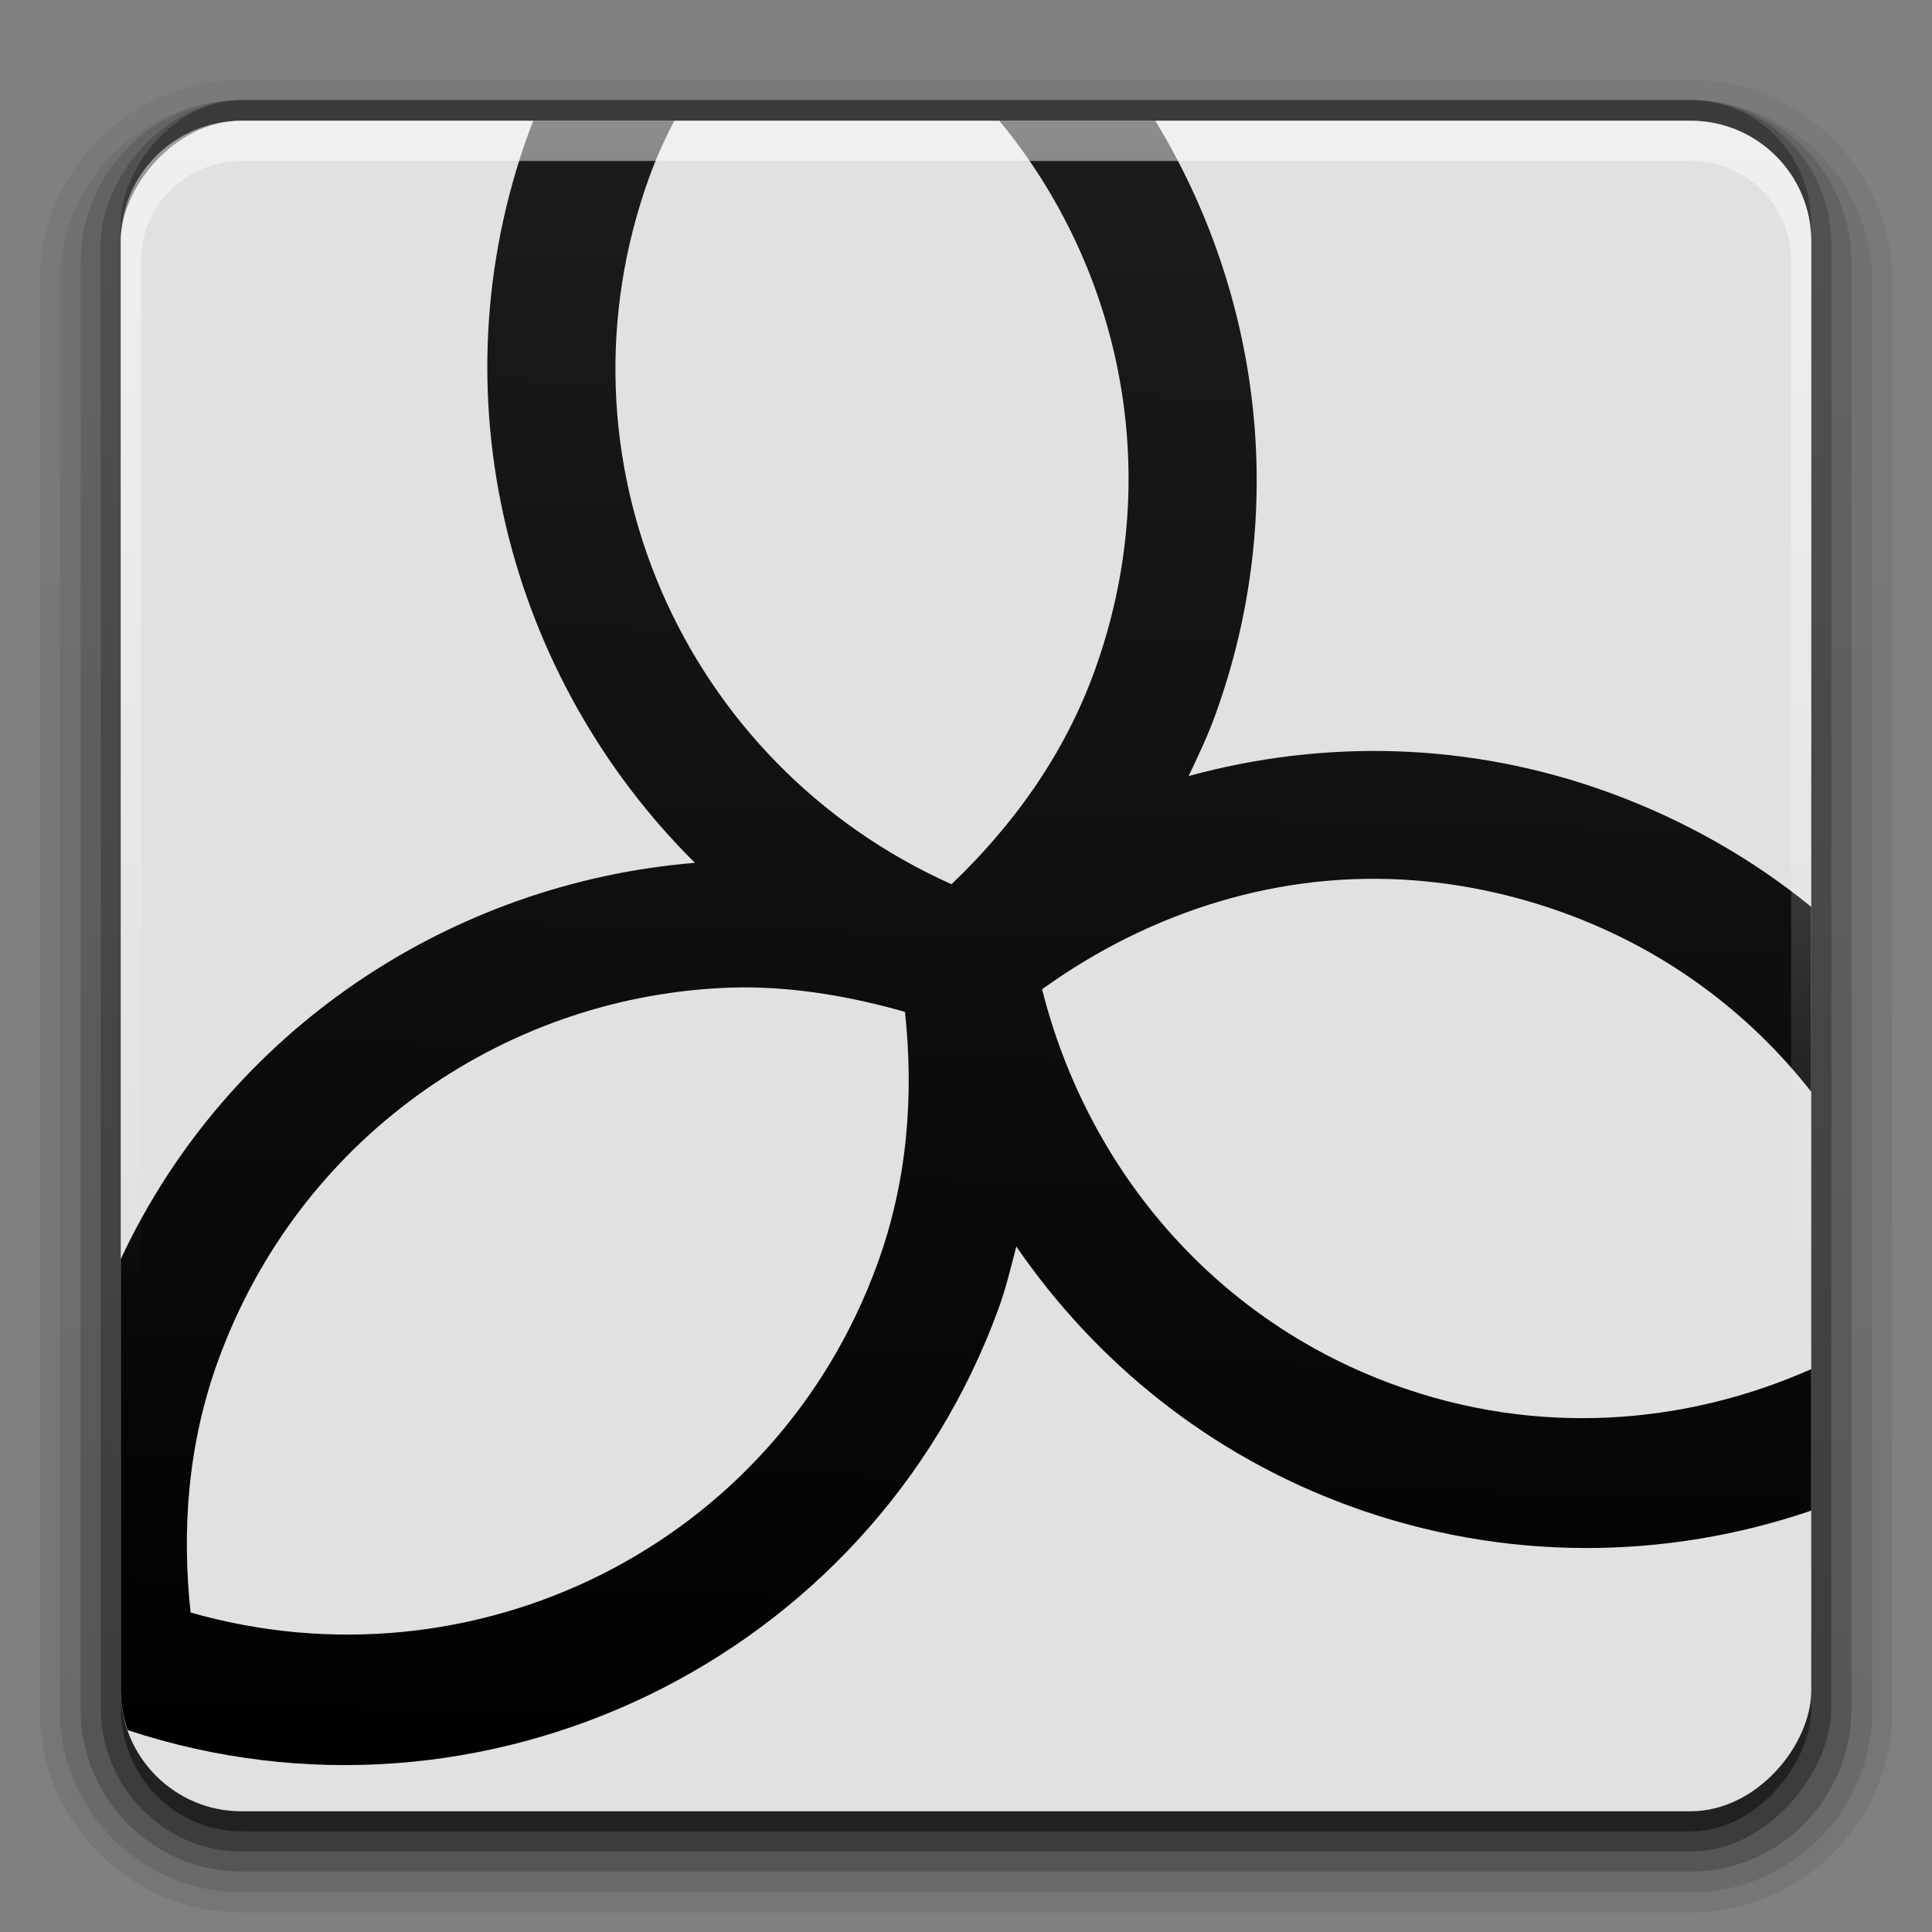 <?xml version="1.0" encoding="UTF-8" standalone="no"?>
<!-- Created with Inkscape (http://www.inkscape.org/) -->

<svg
   xmlns:dc="http://purl.org/dc/elements/1.1/"
   xmlns:cc="http://creativecommons.org/ns#"
   xmlns:rdf="http://www.w3.org/1999/02/22-rdf-syntax-ns#"
   xmlns:svg="http://www.w3.org/2000/svg"
   xmlns="http://www.w3.org/2000/svg"
   xmlns:xlink="http://www.w3.org/1999/xlink"
   xmlns:sodipodi="http://sodipodi.sourceforge.net/DTD/sodipodi-0.dtd"
   xmlns:inkscape="http://www.inkscape.org/namespaces/inkscape"
   version="1.0"
   width="96"
   height="96"
   id="svg2408"
   inkscape:version="0.48.4 r9939"
   sodipodi:docname="model-vrml.svg"
   inkscape:export-filename="/home/holger/Projekte/Titania/libtitania-x3d/share/titania/mime/model/vrml.png"
   inkscape:export-xdpi="120"
   inkscape:export-ydpi="120">
  <rect width="100%" height="100%" fill="#808080" stroke="none"/>
  <sodipodi:namedview
     pagecolor="#ffffff"
     bordercolor="#666666"
     borderopacity="1"
     objecttolerance="10"
     gridtolerance="10"
     guidetolerance="10"
     inkscape:pageopacity="0"
     inkscape:pageshadow="2"
     inkscape:window-width="1861"
     inkscape:window-height="1056"
     id="namedview3312"
     showgrid="false"
     inkscape:zoom="3.6203867"
     inkscape:cx="-23.351967"
     inkscape:cy="37.136801"
     inkscape:window-x="59"
     inkscape:window-y="24"
     inkscape:window-maximized="1"
     inkscape:current-layer="layer5"
     inkscape:snap-bbox="true"
     inkscape:bbox-paths="true"
     showguides="false"
     inkscape:guide-bbox="true"
     inkscape:object-paths="false"
     inkscape:snap-object-midpoints="false"
     inkscape:snap-intersection-paths="false"
     inkscape:object-nodes="true">
    <sodipodi:guide
       orientation="0,1"
       position="-190.058,48"
       id="guide4411" />
    <sodipodi:guide
       orientation="1,0"
       position="48,99.034"
       id="guide4413" />
  </sodipodi:namedview>
  <defs
     id="defs2410">
    <linearGradient
       x1="45.448"
       y1="92.54"
       x2="45.448"
       y2="7.017"
       id="linearGradient3909"
       gradientUnits="userSpaceOnUse"
       gradientTransform="matrix(1.006,0,0,0.994,100,0)">
      <stop
         id="stop3911"
         style="stop-color:#000000;stop-opacity:1"
         offset="0" />
      <stop
         id="stop3913"
         style="stop-color:#000000;stop-opacity:0.588;"
         offset="1" />
    </linearGradient>
    <linearGradient
       id="linearGradient5282">
      <stop
         style="stop-color:#bfbfbf;stop-opacity:1;"
         offset="0"
         id="stop5284" />
      <stop
         style="stop-color:#acacac;stop-opacity:1;"
         offset="1"
         id="stop5286" />
    </linearGradient>
    <linearGradient
       id="linearGradient5274">
      <stop
         style="stop-color:#787878;stop-opacity:1;"
         offset="0"
         id="stop5276" />
      <stop
         style="stop-color:#666666;stop-opacity:1;"
         offset="1"
         id="stop5278" />
    </linearGradient>
    <linearGradient
       id="linearGradient5266">
      <stop
         style="stop-color:#000000;stop-opacity:1;"
         offset="0"
         id="stop5268" />
      <stop
         style="stop-color:#1c1c1c;stop-opacity:1;"
         offset="1"
         id="stop5270" />
    </linearGradient>
    <linearGradient
       id="linearGradient9543">
      <stop
         offset="0"
         style="stop-color:#ffffff;stop-opacity:1"
         id="stop9545" />
      <stop
         offset="1"
         style="stop-color:#ffffff;stop-opacity:0"
         id="stop9547" />
    </linearGradient>
    <linearGradient
       gradientTransform="matrix(1.006,0,0,0.994,100,0)"
       gradientUnits="userSpaceOnUse"
       id="ButtonShadow-0-4"
       y2="7.017"
       x2="45.448"
       y1="92.54"
       x1="45.448">
      <stop
         offset="0"
         style="stop-color:#000000;stop-opacity:1"
         id="stop3750-8-2" />
      <stop
         offset="1"
         style="stop-color:#000000;stop-opacity:0.609;"
         id="stop3752-5-1" />
    </linearGradient>
    <clipPath
       id="clipPath3613-2">
      <rect
         style="fill:#ffffff;fill-opacity:1;fill-rule:nonzero;stroke:none"
         id="rect3615-6"
         y="6"
         x="6"
         ry="6"
         rx="6"
         height="84"
         width="84" />
    </clipPath>
    <filter
       id="filter3794-6"
       color-interpolation-filters="sRGB"
       height="1.384"
       width="1.384"
       y="-0.192"
       x="-0.192">
      <feGaussianBlur
         stdDeviation="5.28"
         id="feGaussianBlur3796-0" />
    </filter>
    <linearGradient
       id="linearGradient3737-0">
      <stop
         offset="0"
         style="stop-color:#ffffff;stop-opacity:1"
         id="stop3739-9" />
      <stop
         offset="1"
         style="stop-color:#ffffff;stop-opacity:0"
         id="stop3741-4" />
    </linearGradient>
    <linearGradient
       inkscape:collect="always"
       xlink:href="#linearGradient9543"
       id="linearGradient3552"
       gradientUnits="userSpaceOnUse"
       gradientTransform="matrix(2.333,0,0,2.451,-3.333,-3.737)"
       x1="19.249"
       y1="-1.478"
       x2="19.249"
       y2="20.914" />
    <linearGradient
       inkscape:collect="always"
       xlink:href="#linearGradient3737-0"
       id="linearGradient3583"
       gradientUnits="userSpaceOnUse"
       x1="48"
       y1="20.221"
       x2="48"
       y2="138.661" />
    <linearGradient
       id="linearGradient3737-0-5">
      <stop
         offset="0"
         style="stop-color:#ffffff;stop-opacity:1"
         id="stop3739-9-5" />
      <stop
         offset="1"
         style="stop-color:#ffffff;stop-opacity:0"
         id="stop3741-4-0" />
    </linearGradient>
    <radialGradient
       r="42"
       fy="90.172"
       fx="48"
       cy="90.172"
       cx="48"
       gradientTransform="matrix(1.157,0,0,0.996,-7.551,0.197)"
       gradientUnits="userSpaceOnUse"
       id="radialGradient4986"
       xlink:href="#linearGradient3737-0-5"
       inkscape:collect="always" />
    <linearGradient
       id="linearGradient3737-0-8">
      <stop
         offset="0"
         style="stop-color:#ffffff;stop-opacity:1"
         id="stop3739-9-9" />
      <stop
         offset="1"
         style="stop-color:#ffffff;stop-opacity:0"
         id="stop3741-4-2" />
    </linearGradient>
    <linearGradient
       inkscape:collect="always"
       xlink:href="#linearGradient3737-0-8"
       id="linearGradient5056"
       gradientUnits="userSpaceOnUse"
       gradientTransform="matrix(1,0,0,1,2.5e-4,-5.9642347e-4)"
       x1="36.357"
       y1="6"
       x2="36.357"
       y2="63.893" />
    <linearGradient
       inkscape:collect="always"
       xlink:href="#linearGradient5266"
       id="linearGradient5272"
       x1="47.5"
       y1="90"
       x2="49.656"
       y2="6"
       gradientUnits="userSpaceOnUse" />
    <linearGradient
       inkscape:collect="always"
       xlink:href="#linearGradient5274"
       id="linearGradient5280"
       x1="47.5"
       y1="90"
       x2="47"
       y2="6.344"
       gradientUnits="userSpaceOnUse" />
    <linearGradient
       inkscape:collect="always"
       xlink:href="#linearGradient5282"
       id="linearGradient5288"
       x1="44.375"
       y1="90"
       x2="43.5"
       y2="6"
       gradientUnits="userSpaceOnUse" />
    <linearGradient
       inkscape:collect="always"
       xlink:href="#ButtonShadow-0-4"
       id="linearGradient3893"
       gradientUnits="userSpaceOnUse"
       gradientTransform="matrix(1,0,0,1.024,2.5e-4,-97.145)"
       x1="32.251"
       y1="6.132"
       x2="32.251"
       y2="90.239" />
    <linearGradient
       inkscape:collect="always"
       xlink:href="#linearGradient3909"
       id="linearGradient3896"
       gradientUnits="userSpaceOnUse"
       gradientTransform="matrix(1.024,0,0,1.036,-1.143,-98.216)"
       x1="32.251"
       y1="6.132"
       x2="32.251"
       y2="90.239" />
    <linearGradient
       inkscape:collect="always"
       xlink:href="#ButtonShadow-0-4"
       id="linearGradient3899"
       gradientUnits="userSpaceOnUse"
       gradientTransform="matrix(1.024,0,0,-1.024,-1.143,98.131)"
       x1="32.251"
       y1="6.132"
       x2="32.251"
       y2="90.239" />
    <linearGradient
       inkscape:collect="always"
       xlink:href="#ButtonShadow-0-4"
       id="linearGradient3902"
       gradientUnits="userSpaceOnUse"
       gradientTransform="matrix(1.024,0,0,-1.012,-1.143,98.071)"
       x1="32.251"
       y1="6.132"
       x2="32.251"
       y2="90.239" />
    <linearGradient
       inkscape:collect="always"
       xlink:href="#ButtonShadow-0-4"
       id="linearGradient3905"
       gradientUnits="userSpaceOnUse"
       gradientTransform="matrix(1.024,0,0,-1.012,-1.143,98.071)"
       x1="32.251"
       y1="6.132"
       x2="32.251"
       y2="90.239" />
    <linearGradient
       id="linearGradient5266-2">
      <stop
         style="stop-color:#000000;stop-opacity:1;"
         offset="0"
         id="stop5268-2" />
      <stop
         style="stop-color:#1c1c1c;stop-opacity:1;"
         offset="1"
         id="stop5270-7" />
    </linearGradient>
    <linearGradient
       y2="6"
       x2="49.656"
       y1="90"
       x1="47.5"
       gradientUnits="userSpaceOnUse"
       id="linearGradient3887"
       xlink:href="#linearGradient5266-2"
       inkscape:collect="always" />
    <linearGradient
       id="linearGradient5282-5">
      <stop
         style="stop-color:#d71f1f;stop-opacity:1;"
         offset="0"
         id="stop5284-0" />
      <stop
         style="stop-color:#e23838;stop-opacity:1;"
         offset="1"
         id="stop5286-2" />
    </linearGradient>
    <linearGradient
       inkscape:collect="always"
       xlink:href="#linearGradient5274-9"
       id="linearGradient5280-1"
       x1="47.5"
       y1="90"
       x2="47"
       y2="6.344"
       gradientUnits="userSpaceOnUse" />
    <linearGradient
       id="linearGradient5274-9">
      <stop
         style="stop-color:#ff9f2e;stop-opacity:1;"
         offset="0"
         id="stop5276-6" />
      <stop
         style="stop-color:#ffae4e;stop-opacity:1;"
         offset="1"
         id="stop5278-4" />
    </linearGradient>
    <linearGradient
       inkscape:collect="always"
       xlink:href="#linearGradient5266-26"
       id="linearGradient5272-4"
       x1="47.5"
       y1="90"
       x2="49.656"
       y2="6"
       gradientUnits="userSpaceOnUse" />
    <linearGradient
       id="linearGradient5266-26">
      <stop
         style="stop-color:#ffe32d;stop-opacity:1;"
         offset="0"
         id="stop5268-0" />
      <stop
         style="stop-color:#ffea65;stop-opacity:1;"
         offset="1"
         id="stop5270-2" />
    </linearGradient>
    <linearGradient
       y2="6"
       x2="43.5"
       y1="90"
       x1="44.375"
       gradientUnits="userSpaceOnUse"
       id="linearGradient3136"
       xlink:href="#linearGradient5282-5"
       inkscape:collect="always" />
    <linearGradient
       id="linearGradient4403-6">
      <stop
         id="stop4405-9"
         style="stop-color:#404554;stop-opacity:1;"
         offset="0" />
      <stop
         id="stop4407-4"
         style="stop-color:#3b3e4d;stop-opacity:1;"
         offset="1" />
    </linearGradient>
    <linearGradient
       y2="5.988"
       x2="48"
       y1="90"
       x1="48"
       gradientTransform="translate(2.6044336e-4,-96)"
       gradientUnits="userSpaceOnUse"
       id="linearGradient3217"
       xlink:href="#linearGradient4403-6"
       inkscape:collect="always" />
  </defs>
  <g
     inkscape:groupmode="layer"
     id="layer1"
     inkscape:label="Shadow"
     style="display:inline"
     sodipodi:insensitive="true">
    <path
       inkscape:connector-curvature="0"
       d="M 12,95.031 C 6.489,95.031 1.969,90.511 1.969,85 l 0,-71 C 1.969,8.489 6.489,3.969 12,3.969 l 72,0 c 5.511,0 10.031,4.52 10.031,10.031 l 0,71 c 0,5.511 -4.52,10.031 -10.031,10.031 l -72,0 z"
       id="path3497"
       style="opacity:0.08;fill:url(#linearGradient3905);fill-opacity:1;fill-rule:nonzero;stroke:none;display:inline" />
    <path
       inkscape:connector-curvature="0"
       d="M 12,94.031 C 7.029,94.031 2.969,89.971 2.969,85 l 0,-71 c 0,-4.972 4.06,-9.031 9.031,-9.031 l 72,0 c 4.972,0 9.031,4.06 9.031,9.031 l 0,71 c 0,4.972 -4.06,9.031 -9.031,9.031 l -72,0 z"
       id="path3499"
       style="opacity:0.1;fill:url(#linearGradient3902);fill-opacity:1;fill-rule:nonzero;stroke:none;display:inline" />
    <path
       inkscape:connector-curvature="0"
       d="m 12,93 c -4.409,0 -8,-3.633 -8,-8.095 l 0,-71.842 c 0,-4.461 3.591,-8.095 8,-8.095 l 72,0 c 4.409,0 8,3.633 8,8.095 l 0,71.842 c 0,4.461 -3.591,8.095 -8,8.095 l -72,0 z"
       id="path3501"
       style="opacity:0.2;fill:url(#linearGradient3899);fill-opacity:1;fill-rule:nonzero;stroke:none;display:inline" />
    <rect
       width="86"
       height="87.031"
       rx="7"
       ry="7.167"
       x="5"
       y="-92"
       transform="scale(1,-1)"
       id="rect3503"
       style="opacity:0.3;fill:url(#linearGradient3896);fill-opacity:1;fill-rule:nonzero;stroke:none;display:inline" />
    <rect
       width="84"
       height="86.031"
       rx="6"
       ry="6.145"
       x="6"
       y="-91"
       transform="scale(1,-1)"
       id="rect3505"
       style="opacity:0.45;fill:url(#linearGradient3893);fill-opacity:1;fill-rule:nonzero;stroke:none;display:inline" />
  </g>
  <g
     inkscape:groupmode="layer"
     id="layer7"
     inkscape:label="Background"
     style="display:inline"
     sodipodi:insensitive="true">
    <rect
       width="84"
       height="84"
       rx="6"
       ry="6"
       x="6"
       y="-90"
       transform="scale(1,-1)"
       id="rect3507-65"
       style="fill:url(#linearGradient3217);fill-opacity:1;fill-rule:nonzero;stroke:none;display:inline" />
  </g>
  <g
     inkscape:groupmode="layer"
     id="layer6"
     inkscape:label="Background Black/White"
     style="display:inline"
     sodipodi:insensitive="true">
    <rect
       style="fill:#dfdfdf;fill-opacity:1;fill-rule:nonzero;stroke:none;display:inline"
       id="rect5194"
       transform="scale(1,-1)"
       y="-90"
       x="6"
       ry="6"
       rx="6"
       height="84"
       width="84" />
  </g>
  <g
     inkscape:groupmode="layer"
     id="layer9"
     inkscape:label="Backgound Gradient"
     style="display:inline"
     sodipodi:insensitive="true">
    <rect
       style="fill:#ffffff;fill-opacity:0.047;fill-rule:nonzero;stroke:none;display:inline"
       id="rect5194-9"
       transform="scale(1,-1)"
       y="-90"
       x="6"
       ry="6"
       rx="6"
       height="84"
       width="84" />
  </g>
  <g
     inkscape:groupmode="layer"
     id="layer13"
     inkscape:label="Logo Shadow"
     style="display:none"
     sodipodi:insensitive="true">
    <path
       style="font-size:medium;font-style:normal;font-variant:normal;font-weight:normal;font-stretch:normal;text-indent:0;text-align:start;text-decoration:none;line-height:normal;letter-spacing:normal;word-spacing:normal;text-transform:none;direction:ltr;block-progression:tb;writing-mode:lr-tb;text-anchor:start;baseline-shift:baseline;color:#000000;fill:#3b3f4d;fill-opacity:1;stroke:none;stroke-width:6.3;marker:none;visibility:visible;display:inline;overflow:visible;enable-background:accumulate;font-family:Sans;-inkscape-font-specification:Sans"
       d="m 11.844,6 c -0.969,3.345 -1.5,6.855 -1.5,10.5 0,10.48 4.511,19.786 11.469,26.594 C 15.526,45.927 9.985,50.388 6,56.25 l 0,6.312 2.844,1.344 C 12.756,55.558 20.03,49.653 28.438,47.188 L 34.531,45.406 29.438,41.625 C 21.693,35.913 16.656,26.827 16.656,16.5 c 0,-3.328 0.51,-6.537 1.469,-9.562 L 15.125,6 12,6 C 11.948,6 11.895,5.999 11.844,6 z m 18.188,0 c -0.243,0.529 -0.5,1.087 -0.719,1.688 -5.525,15.179 1.548,31.768 15.75,38.688 l 2.906,1.406 1.344,-2.938 C 51.066,41.008 52.219,36.716 52.219,32.062 52.219,21.101 46.551,11.529 38,6 l -7.969,0 z m 27.375,0 -2.688,1.625 c 4.178,6.867 5.689,15.234 3.719,23.438 L 56.969,37.219 62.75,34.688 c 3.804,-1.657 7.99,-2.562 12.406,-2.562 4.828,0 9.405,1.087 13.5,3.031 L 90,32.312 90,28.875 c -4.562,-1.955 -9.581,-3.062 -14.844,-3.062 -3.443,0 -6.706,0.624 -9.875,1.5 C 65.974,19.828 64.491,12.417 61.031,6 l -3.625,0 z M 34.75,11.656 c 6.663,4.426 11.156,11.725 11.156,20.406 0,2.372 -0.484,4.608 -1.156,6.781 -8.757,-5.917 -12.941,-16.713 -10,-27.188 z M 67.938,40.5 C 61.731,40.578 55.855,42.649 50.875,46 l -2.719,1.844 1.938,2.625 C 55.741,58.224 64.791,63.438 75.188,63.438 80.572,63.438 85.622,62.051 90,59.625 L 90,49.531 C 86.935,46.467 83.167,43.991 78.812,42.406 76.099,41.419 73.348,40.846 70.594,40.625 69.734,40.556 68.859,40.488 67.938,40.5 z M 68,46.812 c 0.658,-0.008 1.357,0.003 2.094,0.062 2.19,0.176 4.406,0.672 6.594,1.469 3.652,1.329 6.572,3.529 9.062,6.125 -3.213,1.576 -6.71,2.656 -10.562,2.656 -7.027,0 -13.122,-3.026 -17.625,-7.719 C 60.831,47.788 64.363,46.858 68,46.812 z m -20.062,1 -3.25,0.344 C 28.977,49.804 16.719,62.979 16.719,79.125 c 0,0.701 0.032,1.437 0.094,2.219 l 0.25,3.188 3.188,-0.312 C 31.839,83.115 42.313,75.549 46.562,63.875 c 1.574,-4.325 1.944,-8.691 1.625,-12.844 l -0.25,-3.219 z m -6.094,7.281 C 41.733,57.335 41.421,59.562 40.625,61.75 37.668,69.873 30.961,75.21 23.219,77.125 24.08,66.331 31.642,57.654 41.844,55.094 z m 10.969,5.688 -0.75,6.281 c -0.966,8.208 -5.141,15.469 -11.219,20.5 l 2,2.438 4.656,0 c 4.598,-4.645 7.956,-10.516 9.688,-17.031 2.691,1.929 5.584,3.657 8.844,4.844 C 74.032,80.725 82.431,80.718 90,78.375 l 0,-3.312 -1.031,-2.969 C 82.432,74.325 75.141,74.417 68.156,71.875 63.989,70.358 60.399,68.046 57.375,65.156 l -4.562,-4.375 z"
       id="path4876"
       inkscape:connector-curvature="0" />
    <path
       style="font-size:medium;font-style:normal;font-variant:normal;font-weight:normal;font-stretch:normal;text-indent:0;text-align:start;text-decoration:none;line-height:normal;letter-spacing:normal;word-spacing:normal;text-transform:none;direction:ltr;block-progression:tb;writing-mode:lr-tb;text-anchor:start;baseline-shift:baseline;color:#000000;fill:#333945;fill-opacity:1;stroke:none;stroke-width:4.1;marker:none;visibility:visible;display:inline;overflow:visible;enable-background:accumulate;font-family:Sans;-inkscape-font-specification:Sans"
       d="m 12.969,6 c -0.994,3.337 -1.531,6.855 -1.531,10.5 0,10.791 4.924,20.297 12.406,26.969 C 16.589,46.346 10.216,51.396 6,58.281 l 0,4.281 1.844,0.875 C 11.893,54.795 19.426,48.675 28.125,46.125 L 32.094,44.969 28.781,42.5 C 20.771,36.591 15.562,27.186 15.562,16.5 c 0,-3.443 0.539,-6.746 1.531,-9.875 L 15.125,6 12.969,6 z M 31.25,6 c -0.304,0.643 -0.639,1.328 -0.906,2.062 -5.335,14.657 1.475,30.631 15.188,37.312 l 1.906,0.906 0.875,-1.906 C 50.014,40.653 51.125,36.535 51.125,32.062 51.125,20.839 45,11.144 35.906,6 L 31.25,6 z m 26.156,0 -1.75,1.062 c 4.323,7.106 5.884,15.788 3.844,24.281 l -0.969,4 3.781,-1.656 c 3.938,-1.716 8.274,-2.656 12.844,-2.656 4.994,0 9.731,1.113 13.969,3.125 L 90,32.312 l 0,-2.25 c -4.542,-2.015 -9.569,-3.156 -14.844,-3.156 -3.933,0 -7.64,0.807 -11.188,1.969 C 65.099,20.835 63.614,12.826 59.781,6 l -2.375,0 z M 34.094,9.906 C 41.768,14.392 47,22.464 47,32.062 c 0,2.975 -0.684,5.746 -1.656,8.406 -10.346,-6.226 -15.306,-18.746 -11.25,-30.562 z m 33.844,31.688 c -5.97,0.075 -11.647,2.099 -16.469,5.344 l -1.75,1.188 1.25,1.719 c 5.457,7.494 14.187,12.5 24.219,12.5 5.42,0 10.466,-1.499 14.812,-4.031 L 90,51.125 C 86.912,47.801 83.011,45.102 78.438,43.438 75.816,42.483 73.156,41.932 70.5,41.719 69.662,41.652 68.813,41.583 67.938,41.594 z M 68,45.719 c 0.704,-0.009 1.429,0.002 2.188,0.062 2.289,0.184 4.595,0.701 6.875,1.531 4.376,1.593 7.884,4.27 10.656,7.562 -3.702,2.11 -7.936,3.344 -12.531,3.344 -7.836,0 -14.589,-3.608 -19.344,-9.094 C 59.581,47.035 63.711,45.772 68,45.719 z M 46.906,49.031 44.812,49.25 c -15.168,1.591 -27,14.283 -27,29.875 0,0.689 0.035,1.389 0.094,2.125 L 18.062,83.344 20.125,83.125 C 31.307,82.061 41.428,74.773 45.531,63.5 47.043,59.346 47.372,55.157 47.062,51.125 l -0.156,-2.094 z m -3.938,4.75 c -2.29e-4,2.797 -0.312,5.596 -1.312,8.344 -3.282,9.016 -10.938,14.96 -19.688,16.562 0.208,-12.516 9.137,-22.592 21,-24.906 z M 53.625,63.125 53.156,67.188 c -1,8.499 -5.338,16.014 -11.625,21.219 L 42.844,90 45.938,90 C 51.214,84.99 54.912,78.381 56.5,71 c 2.954,2.337 6.177,4.424 9.906,5.781 7.896,2.874 16.153,2.823 23.594,0.438 L 90,75.062 89.344,73.125 c -6.763,2.308 -14.336,2.412 -21.562,-0.219 -4.314,-1.57 -8.059,-3.948 -11.188,-6.938 L 53.625,63.125 z"
       id="path4874"
       inkscape:connector-curvature="0" />
    <path
       style="font-size:medium;font-style:normal;font-variant:normal;font-weight:normal;font-stretch:normal;text-indent:0;text-align:start;text-decoration:none;line-height:normal;letter-spacing:normal;word-spacing:normal;text-transform:none;direction:ltr;block-progression:tb;writing-mode:lr-tb;text-anchor:start;baseline-shift:baseline;color:#000000;fill:#2b2d39;fill-opacity:1;stroke:none;stroke-width:2;marker:none;visibility:visible;display:inline;overflow:visible;enable-background:accumulate;font-family:Sans;-inkscape-font-specification:Sans"
       d="M 14.062,6 C 13.042,9.326 12.5,12.854 12.5,16.5 c 0,11.076 5.258,20.819 13.25,27.312 -8.228,2.831 -15.421,8.519 -19.75,16.5 l 0,2.25 L 6.906,63 c 4.181,-8.924 11.96,-15.243 20.938,-17.875 l 1.938,-0.562 -1.625,-1.219 C 19.891,37.247 14.5,27.528 14.5,16.5 14.5,12.948 15.07,9.541 16.094,6.312 L 15.125,6 14.062,6 z M 32.375,6 32.188,6.406 c -0.3,0.634 -0.589,1.301 -0.844,2 C 26.191,22.565 32.756,37.984 46,44.438 l 0.906,0.438 0.438,-0.938 C 48.995,40.325 50.062,36.363 50.062,32.062 50.062,20.521 43.379,10.67 33.656,6 L 32.375,6 z M 57.406,6 56.562,6.531 c 4.462,7.334 6.075,16.292 3.969,25.062 l -0.469,1.938 1.844,-0.812 c 4.065,-1.771 8.533,-2.75 13.25,-2.75 5.153,0 10.033,1.174 14.406,3.25 L 90,32.312 90,31.219 c -4.522,-2.073 -9.557,-3.25 -14.844,-3.25 -4.411,0 -8.576,0.954 -12.469,2.438 C 64.319,21.846 62.774,13.21 58.562,6 L 57.406,6 z M 33.562,8.281 c 8.607,4.499 14.5,13.342 14.5,23.781 0,3.563 -0.87,6.864 -2.156,9.969 C 34.242,35.737 28.546,21.933 33.219,9.094 33.319,8.819 33.447,8.552 33.562,8.281 z m 34.406,34.375 c -5.743,0.072 -11.235,1.982 -15.906,5.125 l -0.844,0.594 0.594,0.844 c 5.276,7.245 13.691,12.062 23.375,12.062 5.453,0 10.5,-1.552 14.812,-4.188 l 0,-4.375 C 86.914,49.103 82.914,46.192 78.094,44.438 75.56,43.515 72.999,42.955 70.438,42.75 69.62,42.684 68.8,42.646 67.969,42.656 z m 0,2 c 0.748,-0.009 1.502,0.031 2.281,0.094 2.383,0.191 4.789,0.701 7.156,1.562 4.757,1.732 8.661,4.664 11.594,8.312 l 0,0.719 c -4.024,2.468 -8.717,3.938 -13.812,3.938 -8.607,0 -16.017,-4.152 -20.969,-10.406 4.151,-2.563 8.838,-4.157 13.75,-4.219 z m -22.031,5.531 -1,0.094 C 30.287,51.817 18.875,64.061 18.875,79.125 c 0,0.678 0.007,1.37 0.062,2.062 l 0.094,1 1,-0.094 c 10.793,-1.027 20.536,-8.047 24.5,-18.938 1.452,-3.99 1.801,-8.021 1.5,-11.938 L 45.938,50.188 z M 44,52.5 c 0.137,3.319 -0.144,6.673 -1.344,9.969 -3.566,9.797 -12.131,16.134 -21.75,17.438 C 20.901,79.643 20.875,79.399 20.875,79.125 20.875,65.466 30.897,54.433 44,52.5 z m 10.438,12.844 -0.25,1.969 C 53.155,76.089 48.706,83.848 42.219,89.219 L 42.844,90 44.375,90 c 5.965,-5.294 10.07,-12.606 11.438,-20.812 3.162,2.752 6.768,5.076 10.938,6.594 7.788,2.835 15.936,2.735 23.25,0.312 L 90,75.062 89.688,74.125 c -6.98,2.382 -14.792,2.496 -22.25,-0.219 -4.454,-1.621 -8.334,-4.102 -11.562,-7.188 l -1.438,-1.375 z"
       id="rect3507-6"
       inkscape:connector-curvature="0" />
  </g>
  <g
     inkscape:groupmode="layer"
     id="layer5"
     inkscape:label="Logo"
     style="display:none">
    <path
       style="font-size:medium;font-style:normal;font-variant:normal;font-weight:normal;font-stretch:normal;text-indent:0;text-align:start;text-decoration:none;line-height:normal;letter-spacing:normal;word-spacing:normal;text-transform:none;direction:ltr;block-progression:tb;writing-mode:lr-tb;text-anchor:start;baseline-shift:baseline;color:#000000;fill:url(#linearGradient3136);fill-opacity:1;stroke:none;stroke-width:6.4;marker:none;visibility:visible;display:inline;overflow:visible;enable-background:accumulate;font-family:Sans;-inkscape-font-specification:Sans"
       d="M 15.125,6 C 14.071,9.323 13.5,12.844 13.5,16.5 c 0,13.894 8.322,25.808 20.188,31.281 -11.9,5.459 -20.219,17.424 -20.219,31.344 0,3.801 0.614,7.451 1.75,10.875 L 22.25,90 c -1.459,-3.348 -2.375,-6.976 -2.375,-10.875 0,-14.899 11.524,-26.914 26.156,-27.938 1.815,3.715 3,7.792 3,12.219 0,12.458 -8.08,22.908 -19.281,26.594 l 13.094,0 c 7.659,-6.34 12.562,-15.904 12.562,-26.594 0,-1.079 -0.09,-2.133 -0.188,-3.188 5.654,4.036 12.512,6.469 19.969,6.469 5.294,0 10.319,-1.205 14.812,-3.344 l 0,-7.406 c -4.273,2.738 -9.331,4.344 -14.812,4.344 -9.721,0 -18.101,-5.027 -23.156,-12.5 5.056,-7.439 13.42,-12.406 23.125,-12.406 5.492,0 10.564,1.583 14.844,4.312 l 0,-7.375 c -4.503,-2.138 -9.539,-3.344 -14.844,-3.344 -7.422,0 -14.268,2.38 -19.906,6.375 0.102,-1.086 0.219,-2.17 0.219,-3.281 C 55.469,21.65 50.826,12.322 43.5,6 L 31.188,6 c 10.472,4.056 17.875,14.123 17.875,26.062 0,4.488 -1.183,8.63 -3.031,12.375 -14.61,-1.046 -26.125,-13.054 -26.125,-27.938 0,-3.749 0.835,-7.264 2.188,-10.5 L 15.125,6 z"
       id="path4437-9"
       inkscape:connector-curvature="0" />
    <path
       inkscape:connector-curvature="0"
       id="path4444-9"
       d="m -71.907,122.632 c -11.586,0 -21.691,6.272 -27.112,15.623 5.413,9.38 15.547,15.71 27.155,15.71 11.586,0 21.691,-6.315 27.112,-15.666 -5.413,-9.38 -15.547,-15.666 -27.155,-15.666 z"
       style="opacity:0.56;fill:#505361;fill-opacity:1;stroke:none;display:inline" />
    <path
       inkscape:connector-curvature="0"
       id="path4446-7"
       d="m -99.062,138.255 c -17.303,0 -31.333,14.03 -31.333,31.333 0,5.695 1.522,11.021 4.178,15.623 0.015,2e-5 0.029,0 0.043,0 17.303,0 31.333,-14.03 31.333,-31.333 0,-5.695 -1.522,-11.021 -4.178,-15.623 -0.015,-2e-5 -0.029,0 -0.044,0 z"
       style="opacity:0.56;fill:#505361;fill-opacity:1;stroke:none;display:inline" />
    <path
       inkscape:connector-curvature="0"
       id="path4448-7"
       d="m -126.13,91.212 c -2.698,4.628 -4.221,10.01 -4.221,15.754 0,17.288 14.007,31.309 31.289,31.333 0.015,2e-5 0.029,0 0.044,0 2.698,-4.628 4.221,-10.01 4.221,-15.754 0,-17.288 -14.007,-31.309 -31.289,-31.333 -0.004,0.006 -0.04,-0.006 -0.043,0 z"
       style="opacity:0.56;fill:#505361;fill-opacity:1;stroke:none;display:inline" />
    <path
       style="font-size:medium;font-style:normal;font-variant:normal;font-weight:normal;font-stretch:normal;text-indent:0;text-align:start;text-decoration:none;line-height:normal;letter-spacing:normal;word-spacing:normal;text-transform:none;direction:ltr;block-progression:tb;writing-mode:lr-tb;text-anchor:start;baseline-shift:baseline;color:#000000;fill:url(#linearGradient5280-1);fill-opacity:1;stroke:none;stroke-width:6.4;marker:none;visibility:visible;display:inline;overflow:visible;enable-background:accumulate;font-family:Sans;-inkscape-font-specification:Sans"
       d="m 20.75,6 c -0.533,1.603 -0.979,3.257 -1.281,4.969 -2.412,13.679 3.677,26.861 14.406,34.312 C 21.219,48.598 10.947,58.925 8.531,72.625 7.496,78.494 8.036,84.306 9.812,89.594 10.489,89.857 11.228,90 12,90 l 20.625,0 C 42.751,85.47 50.528,76.152 52.594,64.438 52.781,63.378 52.85,62.334 52.938,61.281 57.803,66.233 64.161,69.831 71.5,71.125 77.956,72.263 84.305,71.514 90,69.281 L 90,62.125 c -5.182,2.671 -11.198,3.782 -17.406,2.688 -9.572,-1.688 -16.944,-8.108 -20.625,-16.344 5.428,-5.574 12.946,-8.948 21.094,-8.625 1.266,0.05 2.56,0.18 3.844,0.406 5.05,0.89 9.49,3.102 13.094,6.188 L 90,38.5 C 86.414,36.312 82.381,34.741 78,33.969 70.69,32.68 63.527,33.825 57.281,36.781 57.57,35.73 57.87,34.687 58.062,33.594 59.863,23.383 56.919,13.458 50.844,6 L 41.938,6 c 7.569,6.202 11.67,16.141 9.844,26.5 C 51.002,36.921 49.097,40.757 46.625,44.125 32.42,40.557 23.166,26.75 25.75,12.094 26.131,9.934 26.778,7.905 27.625,6 L 20.75,6 z m 21,44.5 c 1.223,-0.033 2.473,0.15 3.719,0.281 1.144,3.976 1.582,8.201 0.812,12.562 -2.587,14.673 -16.037,24.502 -30.625,22.969 C 14.513,82.337 14.075,78.112 14.844,73.75 17.21,60.331 28.654,50.848 41.75,50.5 z"
       id="path4495-8"
       inkscape:connector-curvature="0" />
    <path
       style="font-size:medium;font-style:normal;font-variant:normal;font-weight:normal;font-stretch:normal;text-indent:0;text-align:start;text-decoration:none;line-height:normal;letter-spacing:normal;word-spacing:normal;text-transform:none;direction:ltr;block-progression:tb;writing-mode:lr-tb;text-anchor:start;baseline-shift:baseline;color:#000000;fill:url(#linearGradient5272-4);fill-opacity:1;stroke:none;stroke-width:6.4;marker:none;visibility:visible;display:inline;overflow:visible;enable-background:accumulate;font-family:Sans;-inkscape-font-specification:Sans"
       d="m 26.5,6 c -0.072,0.188 -0.15,0.373 -0.219,0.562 -4.751,13.055 -1.025,27.111 8.25,36.312 C 22.461,43.862 11.36,51.122 6,62.562 L 6,84 c 0,0.693 0.13,1.351 0.344,1.969 C 23.964,91.785 43.236,82.553 49.625,65 49.992,63.992 50.232,62.956 50.5,61.938 54.432,67.664 60.086,72.293 67.094,74.844 74.771,77.638 82.814,77.515 90,75.062 l 0,-7.031 c -6.337,2.809 -13.668,3.348 -20.719,0.781 -9.127,-3.322 -15.301,-10.914 -17.5,-19.656 5.335,-3.847 11.835,-5.946 18.562,-5.406 2.472,0.198 4.956,0.733 7.406,1.625 5.047,1.837 9.186,4.966 12.25,8.875 l 0,-9.188 C 87.07,42.674 83.685,40.739 79.938,39.375 72.964,36.837 65.726,36.737 59.062,38.562 c 0.468,-0.986 0.932,-1.955 1.312,-3 C 64.082,25.377 62.639,14.6 57.406,6 l -7.75,0 c 6.106,7.393 8.248,17.679 4.719,27.375 -1.533,4.213 -4.08,7.677 -7.094,10.562 C 33.911,37.958 27.191,22.735 32.281,8.75 32.629,7.794 33.054,6.881 33.5,6 l -7,0 z m 10.469,43.062 c 2.647,5.5e-4 5.341,0.459 8,1.219 0.438,4.118 0.142,8.365 -1.375,12.531 -5.093,13.992 -20.032,21.34 -34.125,17.312 -0.438,-4.118 -0.142,-8.365 1.375,-12.531 3.995,-10.975 14.049,-17.95 25,-18.5 0.376,-0.019 0.747,-0.031 1.125,-0.031 z"
       id="path4497-9"
       inkscape:connector-curvature="0" />
    <path
       inkscape:transform-center-x="-11.445248"
       inkscape:connector-curvature="0"
       d="m 124.715,-147.319 c -2.698,4.628 -4.221,10.01 -4.221,15.754 0,17.288 14.007,31.309 31.289,31.333 0.015,2e-5 0.029,0 0.043,0 2.698,-4.628 4.221,-10.01 4.221,-15.754 0,-17.288 -14.007,-31.309 -31.289,-31.333 -0.004,0.006 -0.04,-0.006 -0.043,0 z m 27.068,47.043 c -17.303,0 -31.333,14.03 -31.333,31.333 0,5.695 1.522,11.021 4.178,15.623 0.015,2e-5 0.029,0 0.043,0 17.303,0 31.333,-14.03 31.333,-31.333 0,-5.695 -1.522,-11.021 -4.178,-15.623 -0.015,-1e-5 -0.029,0 -0.043,0 z m 27.155,-15.623 c -11.586,0 -21.691,6.272 -27.112,15.623 5.413,9.38 15.547,15.71 27.155,15.71 11.586,0 21.691,-6.315 27.112,-15.666 -5.413,-9.38 -15.547,-15.666 -27.155,-15.666 z"
       style="fill:none;stroke:#d71f1f;stroke-width:6.4;stroke-miterlimit:4;stroke-opacity:1;stroke-dasharray:none;display:inline"
       id="path4499-6" />
    <path
       inkscape:transform-center-y="-4.4707217"
       id="path4501-8"
       style="fill:none;stroke:#ff9f2e;stroke-width:6.4;stroke-miterlimit:4;stroke-opacity:1;stroke-dasharray:none;display:inline"
       d="m 133.288,-151.313 c -3.461,4.09 -5.895,9.125 -6.893,14.781 -3.002,17.026 8.357,33.266 25.373,36.29 0.014,0.003 0.029,0.005 0.043,0.008 3.461,-4.09 5.895,-9.125 6.893,-14.781 3.002,-17.026 -8.357,-33.266 -25.373,-36.29 -0.005,0.006 -0.038,-0.013 -0.043,-0.008 z m 18.488,51.029 c -17.04,-3.005 -33.293,8.376 -36.298,25.416 -0.989,5.608 -0.415,11.118 1.401,16.111 0.014,0.003 0.029,0.005 0.043,0.008 17.04,3.005 33.293,-8.376 36.298,-25.416 0.989,-5.608 0.415,-11.118 -1.401,-16.111 -0.014,-0.003 -0.029,-0.005 -0.043,-0.008 z m 29.456,-10.67 c -11.41,-2.012 -22.451,2.41 -29.413,10.678 3.702,10.177 12.583,18.171 24.015,20.187 11.41,2.012 22.458,-2.453 29.42,-10.721 -3.702,-10.177 -12.591,-18.128 -24.022,-20.144 z"
       inkscape:connector-curvature="0"
       inkscape:transform-center-x="-8.299429" />
    <path
       inkscape:transform-center-x="-4.4277608"
       inkscape:connector-curvature="0"
       d="m 142.424,-153.757 c -4.118,3.427 -7.39,7.962 -9.355,13.36 -5.913,16.246 2.454,34.212 18.686,40.145 0.014,0.005 0.027,0.01 0.041,0.015 4.118,-3.427 7.39,-7.962 9.355,-13.36 5.913,-16.246 -2.454,-34.212 -18.686,-40.145 -0.005,0.005 -0.035,-0.019 -0.041,-0.015 z m 9.346,53.464 c -16.259,-5.918 -34.242,2.468 -40.16,18.727 -1.948,5.352 -2.339,10.877 -1.418,16.11 0.014,0.005 0.027,0.01 0.041,0.015 16.259,5.918 34.242,-2.468 40.16,-18.727 1.948,-5.352 2.339,-10.877 1.418,-16.11 -0.014,-0.005 -0.027,-0.01 -0.041,-0.015 z m 30.861,-5.393 c -10.888,-3.963 -22.528,-1.525 -30.82,5.408 1.879,10.665 9.237,20.08 20.144,24.05 10.888,3.963 22.543,1.484 30.835,-5.449 -1.879,-10.665 -9.252,-20.039 -20.159,-24.009 z"
       style="fill:none;stroke:#ffe32d;stroke-width:6.4;stroke-miterlimit:4;stroke-opacity:1;stroke-dasharray:none;display:inline"
       id="path4503-3"
       inkscape:transform-center-y="-8.3307845" />
  </g>
  <g
     inkscape:groupmode="layer"
     id="layer10"
     inkscape:label="Logo Black/White"
     style="display:none"
     sodipodi:insensitive="true">
    <path
       style="font-size:medium;font-style:normal;font-variant:normal;font-weight:normal;font-stretch:normal;text-indent:0;text-align:start;text-decoration:none;line-height:normal;letter-spacing:normal;word-spacing:normal;text-transform:none;direction:ltr;block-progression:tb;writing-mode:lr-tb;text-anchor:start;baseline-shift:baseline;color:#000000;fill:url(#linearGradient5288);fill-opacity:1;stroke:none;stroke-width:6.4;marker:none;visibility:visible;display:inline;overflow:visible;enable-background:accumulate;font-family:Sans;-inkscape-font-specification:Sans"
       d="M 15.125,6 C 14.071,9.323 13.5,12.844 13.5,16.5 c 0,13.894 8.322,25.808 20.188,31.281 -11.9,5.459 -20.219,17.424 -20.219,31.344 0,3.801 0.614,7.451 1.75,10.875 L 22.25,90 c -1.459,-3.348 -2.375,-6.976 -2.375,-10.875 0,-14.899 11.524,-26.914 26.156,-27.938 1.815,3.715 3,7.792 3,12.219 C 49.031,75.864 40.952,86.314 29.75,90 l 13.094,0 c 7.659,-6.34 12.562,-15.904 12.562,-26.594 0,-1.079 -0.09,-2.133 -0.188,-3.188 5.654,4.036 12.512,6.469 19.969,6.469 5.294,0 10.319,-1.205 14.812,-3.344 l 0,-7.406 c -4.273,2.738 -9.331,4.344 -14.812,4.344 -9.721,0 -18.101,-5.027 -23.156,-12.5 5.056,-7.439 13.42,-12.406 23.125,-12.406 5.492,0 10.564,1.583 14.844,4.312 l 0,-7.375 c -4.503,-2.138 -9.539,-3.344 -14.844,-3.344 -7.422,0 -14.268,2.38 -19.906,6.375 0.102,-1.086 0.219,-2.17 0.219,-3.281 C 55.469,21.65 50.826,12.322 43.5,6 L 31.188,6 c 10.472,4.056 17.875,14.123 17.875,26.062 0,4.488 -1.183,8.63 -3.031,12.375 -14.61,-1.046 -26.125,-13.054 -26.125,-27.938 0,-3.749 0.835,-7.264 2.188,-10.5 L 15.125,6 z"
       id="path4437"
       inkscape:connector-curvature="0" />
    <path
       inkscape:connector-curvature="0"
       id="path4444"
       d="m -71.907,122.632 c -11.586,0 -21.691,6.272 -27.112,15.623 5.413,9.38 15.547,15.71 27.155,15.71 11.586,0 21.691,-6.315 27.112,-15.666 -5.413,-9.38 -15.547,-15.666 -27.155,-15.666 z"
       style="opacity:0.56;fill:#505361;fill-opacity:1;stroke:none" />
    <path
       inkscape:connector-curvature="0"
       id="path4446"
       d="m -99.062,138.255 c -17.303,0 -31.333,14.03 -31.333,31.333 0,5.695 1.522,11.021 4.178,15.623 0.015,2e-5 0.029,0 0.043,0 17.303,0 31.333,-14.03 31.333,-31.333 0,-5.695 -1.522,-11.021 -4.178,-15.623 -0.015,-2e-5 -0.029,0 -0.044,0 z"
       style="opacity:0.56;fill:#505361;fill-opacity:1;stroke:none" />
    <path
       inkscape:connector-curvature="0"
       id="path4448"
       d="m -126.13,91.212 c -2.698,4.628 -4.221,10.01 -4.221,15.754 0,17.288 14.007,31.309 31.289,31.333 0.015,2e-5 0.029,0 0.044,0 2.698,-4.628 4.221,-10.01 4.221,-15.754 0,-17.288 -14.007,-31.309 -31.289,-31.333 -0.004,0.006 -0.04,-0.006 -0.043,0 z"
       style="opacity:0.56;fill:#505361;fill-opacity:1;stroke:none" />
    <path
       style="font-size:medium;font-style:normal;font-variant:normal;font-weight:normal;font-stretch:normal;text-indent:0;text-align:start;text-decoration:none;line-height:normal;letter-spacing:normal;word-spacing:normal;text-transform:none;direction:ltr;block-progression:tb;writing-mode:lr-tb;text-anchor:start;baseline-shift:baseline;color:#000000;fill:url(#linearGradient5280);fill-opacity:1;stroke:none;stroke-width:6.4;marker:none;visibility:visible;display:inline;overflow:visible;enable-background:accumulate;font-family:Sans;-inkscape-font-specification:Sans"
       d="M 20.75,6 C 20.217,7.603 19.771,9.257 19.469,10.969 17.057,24.648 23.146,37.83 33.875,45.281 21.219,48.598 10.947,58.925 8.531,72.625 7.496,78.494 8.036,84.306 9.812,89.594 10.489,89.857 11.228,90 12,90 l 20.625,0 C 42.751,85.47 50.528,76.152 52.594,64.438 52.781,63.378 52.85,62.334 52.938,61.281 57.803,66.233 64.161,69.831 71.5,71.125 77.956,72.263 84.305,71.514 90,69.281 L 90,62.125 c -5.182,2.671 -11.198,3.782 -17.406,2.688 -9.572,-1.688 -16.944,-8.108 -20.625,-16.344 5.428,-5.573 12.946,-8.948 21.094,-8.625 1.266,0.05 2.56,0.18 3.844,0.406 5.05,0.89 9.49,3.102 13.094,6.188 L 90,38.5 C 86.414,36.312 82.381,34.741 78,33.969 70.69,32.68 63.527,33.825 57.281,36.781 57.57,35.73 57.87,34.687 58.062,33.594 59.863,23.383 56.919,13.458 50.844,6 L 41.938,6 c 7.569,6.202 11.67,16.141 9.844,26.5 C 51.002,36.921 49.097,40.757 46.625,44.125 32.42,40.557 23.166,26.75 25.75,12.094 26.131,9.934 26.778,7.905 27.625,6 L 20.75,6 z m 21,44.5 c 1.223,-0.033 2.473,0.15 3.719,0.281 1.144,3.976 1.582,8.201 0.812,12.562 C 43.694,78.016 30.244,87.846 15.656,86.312 14.513,82.337 14.075,78.112 14.844,73.75 17.21,60.331 28.654,50.848 41.75,50.5 z"
       id="path4495"
       inkscape:connector-curvature="0" />
    <path
       style="font-size:medium;font-style:normal;font-variant:normal;font-weight:normal;font-stretch:normal;text-indent:0;text-align:start;text-decoration:none;line-height:normal;letter-spacing:normal;word-spacing:normal;text-transform:none;direction:ltr;block-progression:tb;writing-mode:lr-tb;text-anchor:start;baseline-shift:baseline;color:#000000;fill:url(#linearGradient5272);fill-opacity:1;stroke:none;stroke-width:6.4;marker:none;visibility:visible;display:inline;overflow:visible;enable-background:accumulate;font-family:Sans;-inkscape-font-specification:Sans"
       d="m 26.5,6 c -0.072,0.188 -0.15,0.373 -0.219,0.562 -4.751,13.055 -1.025,27.111 8.25,36.312 C 22.461,43.862 11.36,51.122 6,62.562 L 6,84 c 0,0.693 0.13,1.351 0.344,1.969 C 23.964,91.785 43.236,82.553 49.625,65 49.992,63.992 50.232,62.956 50.5,61.938 54.432,67.664 60.086,72.293 67.094,74.844 74.771,77.638 82.814,77.515 90,75.062 l 0,-7.031 c -6.337,2.809 -13.668,3.348 -20.719,0.781 -9.127,-3.322 -15.301,-10.914 -17.5,-19.656 5.335,-3.847 11.835,-5.946 18.562,-5.406 2.472,0.198 4.956,0.733 7.406,1.625 5.047,1.837 9.186,4.966 12.25,8.875 l 0,-9.188 C 87.07,42.674 83.685,40.739 79.938,39.375 72.964,36.837 65.726,36.737 59.062,38.562 c 0.468,-0.986 0.932,-1.955 1.312,-3 C 64.082,25.377 62.639,14.6 57.406,6 l -7.75,0 c 6.106,7.393 8.248,17.679 4.719,27.375 -1.533,4.213 -4.08,7.677 -7.094,10.562 C 33.911,37.958 27.191,22.735 32.281,8.75 32.629,7.794 33.054,6.881 33.5,6 l -7,0 z m 10.469,43.062 c 2.647,5.55e-4 5.341,0.459 8,1.219 0.438,4.118 0.142,8.365 -1.375,12.531 -5.093,13.992 -20.032,21.34 -34.125,17.312 -0.438,-4.118 -0.142,-8.365 1.375,-12.531 3.995,-10.975 14.049,-17.95 25,-18.5 0.376,-0.019 0.747,-0.031 1.125,-0.031 z"
       id="path4497"
       inkscape:connector-curvature="0" />
    <path
       inkscape:transform-center-x="-11.445248"
       inkscape:connector-curvature="0"
       d="m 124.715,-147.319 c -2.698,4.628 -4.221,10.01 -4.221,15.754 0,17.288 14.007,31.309 31.289,31.333 0.015,2e-5 0.029,0 0.043,0 2.698,-4.628 4.221,-10.01 4.221,-15.754 0,-17.288 -14.007,-31.309 -31.289,-31.333 -0.004,0.006 -0.04,-0.006 -0.043,0 z m 27.068,47.043 c -17.303,0 -31.333,14.03 -31.333,31.333 0,5.695 1.522,11.021 4.178,15.623 0.015,2e-5 0.029,0 0.043,0 17.303,0 31.333,-14.03 31.333,-31.333 0,-5.695 -1.522,-11.021 -4.178,-15.623 -0.015,-1e-5 -0.029,0 -0.043,0 z m 27.155,-15.623 c -11.586,0 -21.691,6.272 -27.112,15.623 5.413,9.38 15.547,15.71 27.155,15.71 11.586,0 21.691,-6.315 27.112,-15.666 -5.413,-9.38 -15.547,-15.666 -27.155,-15.666 z"
       style="fill:none;stroke:#d71f1f;stroke-width:6.4;stroke-miterlimit:4;stroke-opacity:1;stroke-dasharray:none"
       id="path4499" />
    <path
       inkscape:transform-center-y="-4.4707217"
       id="path4501"
       style="fill:none;stroke:#ff9f2e;stroke-width:6.4;stroke-miterlimit:4;stroke-opacity:1;stroke-dasharray:none"
       d="m 133.288,-151.313 c -3.461,4.09 -5.895,9.125 -6.893,14.781 -3.002,17.026 8.357,33.266 25.373,36.29 0.014,0.003 0.029,0.005 0.043,0.008 3.461,-4.09 5.895,-9.125 6.893,-14.781 3.002,-17.026 -8.357,-33.266 -25.373,-36.29 -0.005,0.006 -0.038,-0.013 -0.043,-0.008 z m 18.488,51.029 c -17.04,-3.005 -33.293,8.376 -36.298,25.416 -0.989,5.608 -0.415,11.118 1.401,16.111 0.014,0.003 0.029,0.005 0.043,0.008 17.04,3.005 33.293,-8.376 36.298,-25.416 0.989,-5.608 0.415,-11.118 -1.401,-16.111 -0.014,-0.003 -0.029,-0.005 -0.043,-0.008 z m 29.456,-10.67 c -11.41,-2.012 -22.451,2.41 -29.413,10.678 3.702,10.177 12.583,18.171 24.015,20.187 11.41,2.012 22.458,-2.453 29.42,-10.721 -3.702,-10.177 -12.591,-18.128 -24.022,-20.144 z"
       inkscape:connector-curvature="0"
       inkscape:transform-center-x="-8.299429" />
    <path
       inkscape:transform-center-x="-4.4277608"
       inkscape:connector-curvature="0"
       d="m 142.424,-153.757 c -4.118,3.427 -7.39,7.962 -9.355,13.36 -5.913,16.246 2.454,34.212 18.686,40.145 0.014,0.005 0.027,0.01 0.041,0.015 4.118,-3.427 7.39,-7.962 9.355,-13.36 5.913,-16.246 -2.454,-34.212 -18.686,-40.145 -0.005,0.005 -0.035,-0.019 -0.041,-0.015 z m 9.346,53.464 c -16.259,-5.918 -34.242,2.468 -40.16,18.727 -1.948,5.352 -2.339,10.877 -1.418,16.11 0.014,0.005 0.027,0.01 0.041,0.015 16.259,5.918 34.242,-2.468 40.16,-18.727 1.948,-5.352 2.339,-10.877 1.418,-16.11 -0.014,-0.005 -0.027,-0.01 -0.041,-0.015 z m 30.861,-5.393 c -10.888,-3.963 -22.528,-1.525 -30.82,5.408 1.879,10.665 9.237,20.08 20.144,24.05 10.888,3.963 22.543,1.484 30.835,-5.449 -1.879,-10.665 -9.252,-20.039 -20.159,-24.009 z"
       style="fill:none;stroke:#ffe32d;stroke-width:6.4;stroke-miterlimit:4;stroke-opacity:1;stroke-dasharray:none"
       id="path4503"
       inkscape:transform-center-y="-8.3307845" />
  </g>
  <g
     inkscape:groupmode="layer"
     id="layer2"
     inkscape:label="Logo Small Black/White"
     style="display:inline">
    <path
       style="font-size:medium;font-style:normal;font-variant:normal;font-weight:normal;font-stretch:normal;text-indent:0;text-align:start;text-decoration:none;line-height:normal;letter-spacing:normal;word-spacing:normal;text-transform:none;direction:ltr;block-progression:tb;writing-mode:lr-tb;text-anchor:start;baseline-shift:baseline;color:#000000;fill:url(#linearGradient3887);fill-opacity:1;stroke:none;stroke-width:6.4;marker:none;visibility:visible;display:inline;overflow:visible;enable-background:accumulate;font-family:Sans;-inkscape-font-specification:Sans"
       d="m 26.5,6 c -0.072,0.188 -0.15,0.373 -0.219,0.562 -4.751,13.055 -1.025,27.111 8.25,36.312 C 22.461,43.862 11.36,51.122 6,62.562 L 6,84 c 0,0.693 0.13,1.351 0.344,1.969 C 23.964,91.785 43.236,82.553 49.625,65 49.992,63.992 50.232,62.956 50.5,61.938 54.432,67.664 60.086,72.293 67.094,74.844 74.771,77.638 82.814,77.515 90,75.062 l 0,-7.031 c -6.337,2.809 -13.668,3.348 -20.719,0.781 -9.127,-3.322 -15.301,-10.914 -17.5,-19.656 5.335,-3.847 11.835,-5.946 18.562,-5.406 2.472,0.198 4.956,0.733 7.406,1.625 5.047,1.837 9.186,4.966 12.25,8.875 l 0,-9.188 C 87.07,42.674 83.685,40.739 79.938,39.375 72.964,36.837 65.726,36.737 59.062,38.562 c 0.468,-0.986 0.932,-1.955 1.312,-3 C 64.082,25.377 62.639,14.6 57.406,6 l -7.75,0 c 6.106,7.393 8.248,17.679 4.719,27.375 -1.533,4.213 -4.08,7.677 -7.094,10.562 C 33.911,37.958 27.191,22.735 32.281,8.75 32.629,7.794 33.054,6.881 33.5,6 l -7,0 z m 10.469,43.062 c 2.647,5.55e-4 5.341,0.459 8,1.219 0.438,4.118 0.142,8.365 -1.375,12.531 -5.093,13.992 -20.032,21.34 -34.125,17.312 -0.438,-4.118 -0.142,-8.365 1.375,-12.531 3.995,-10.975 14.049,-17.95 25,-18.5 0.376,-0.019 0.747,-0.031 1.125,-0.031 z"
       id="path4497-3"
       inkscape:connector-curvature="0" />
  </g>
  <g
     inkscape:groupmode="layer"
     id="layer14"
     inkscape:label="Border"
     style="display:inline"
     sodipodi:insensitive="true">
    <path
       d="m 12,5.999 c -3.324,0 -6,2.676 -6,6 l 0,2 0,68 0,2 c 0,0.335 0.041,0.651 0.094,0.969 0.049,0.296 0.097,0.597 0.188,0.875 0.01,0.03 0.021,0.064 0.031,0.094 0.099,0.288 0.235,0.547 0.375,0.813 0.145,0.274 0.316,0.536 0.5,0.781 0.184,0.246 0.374,0.473 0.594,0.688 0.44,0.428 0.943,0.815 1.5,1.094 0.279,0.14 0.573,0.247 0.875,0.344 -0.256,-0.1 -0.487,-0.236 -0.719,-0.375 -0.007,-0.004 -0.024,0.004 -0.031,0 -0.032,-0.019 -0.062,-0.043 -0.094,-0.062 C 9.192,89.142 9.082,89.055 8.969,88.968 8.863,88.888 8.756,88.807 8.656,88.718 8.479,88.557 8.309,88.373 8.156,88.187 8.049,88.057 7.938,87.922 7.844,87.781 7.819,87.743 7.806,87.695 7.782,87.656 7.717,87.553 7.651,87.451 7.594,87.343 7.493,87.149 7.388,86.928 7.313,86.718 c -0.008,-0.022 -0.024,-0.041 -0.031,-0.062 -0.032,-0.092 -0.036,-0.187 -0.062,-0.281 -0.03,-0.107 -0.07,-0.203 -0.094,-0.313 -0.073,-0.342 -0.125,-0.698 -0.125,-1.063 l 0,-2 0,-68 0,-2 c 0,-2.782 2.218,-5 5,-5 l 2,0 68,0 2,0 c 2.782,0 5,2.218 5,5 l 0,2 0,68 0,2 c 0,0.364 -0.052,0.721 -0.125,1.063 -0.044,0.207 -0.088,0.398 -0.156,0.594 -0.008,0.022 -0.023,0.041 -0.031,0.062 -0.063,0.174 -0.138,0.367 -0.219,0.531 -0.042,0.083 -0.079,0.17 -0.125,0.25 -0.055,0.097 -0.127,0.188 -0.188,0.281 -0.094,0.141 -0.205,0.276 -0.312,0.406 -0.143,0.174 -0.303,0.347 -0.469,0.5 -0.011,0.01 -0.02,0.021 -0.031,0.031 -0.138,0.126 -0.285,0.234 -0.438,0.344 -0.103,0.073 -0.204,0.153 -0.312,0.219 -0.007,0.004 -0.024,-0.004 -0.031,0 -0.232,0.139 -0.463,0.275 -0.719,0.375 0.302,-0.097 0.596,-0.204 0.875,-0.344 0.557,-0.279 1.06,-0.666 1.5,-1.094 0.22,-0.214 0.409,-0.442 0.594,-0.688 0.184,-0.246 0.355,-0.508 0.5,-0.781 0.14,-0.265 0.276,-0.525 0.375,-0.813 0.01,-0.031 0.021,-0.063 0.031,-0.094 0.09,-0.278 0.139,-0.579 0.188,-0.875 0.052,-0.318 0.094,-0.634 0.094,-0.969 l 0,-2 0,-68 0,-2 c 0,-3.324 -2.676,-6 -6,-6 l -72,0 z"
       inkscape:connector-curvature="0"
       id="path3529"
       style="opacity:0.5;fill:url(#linearGradient5056);fill-opacity:1;fill-rule:nonzero;stroke:none;display:inline" />
  </g>
  <g
     inkscape:groupmode="layer"
     id="layer3"
     inkscape:label="Highlight"
     style="display:none"
     sodipodi:insensitive="true">
    <path
       d="m 12,6 c -3.324,0 -6,2.676 -6,6 l 0,23 c 9.297,2.858 34.541,6.73 55.5,4.906 9.117,-0.793 19.861,-3.055 28.5,-6.031 l 0,-21.875 c 0,-3.324 -2.676,-6 -6,-6 l -72,0 z"
       inkscape:connector-curvature="0"
       id="path3519"
       style="opacity:0.743;color:#000000;fill:url(#linearGradient3552);fill-opacity:1;fill-rule:evenodd;stroke:none;stroke-width:1px;marker:none;visibility:visible;display:inline;overflow:visible;enable-background:accumulate" />
    <path
       d="m 12,90 c -3.324,0 -6,-2.676 -6,-6 l 0,-2 0,-68 0,-2 c 0,-0.335 0.041,-0.651 0.094,-0.969 0.049,-0.296 0.097,-0.597 0.188,-0.875 0.01,-0.03 0.021,-0.064 0.031,-0.094 C 6.412,9.775 6.548,9.515 6.688,9.25 6.832,8.976 7.003,8.714 7.188,8.469 7.372,8.223 7.561,7.995 7.781,7.781 8.221,7.353 8.724,6.967 9.281,6.687 9.56,6.548 9.855,6.44 10.156,6.344 9.9,6.444 9.67,6.58 9.438,6.719 c -0.007,0.004 -0.024,-0.005 -0.031,0 -0.032,0.019 -0.062,0.043 -0.094,0.062 -0.12,0.077 -0.231,0.164 -0.344,0.25 -0.106,0.081 -0.213,0.161 -0.312,0.25 C 8.479,7.442 8.309,7.626 8.156,7.812 8.049,7.943 7.938,8.078 7.844,8.219 7.819,8.257 7.806,8.304 7.782,8.344 7.717,8.447 7.651,8.548 7.594,8.656 7.493,8.851 7.388,9.072 7.313,9.281 c -0.008,0.022 -0.024,0.041 -0.031,0.062 -0.032,0.092 -0.036,0.187 -0.062,0.281 -0.03,0.107 -0.07,0.203 -0.094,0.312 -0.073,0.342 -0.125,0.698 -0.125,1.063 l 0,2 0,68 0,2 c 0,2.782 2.218,5 5,5 l 2,0 68,0 2,0 c 2.782,0 5,-2.218 5,-5 l 0,-2 0,-68 0,-2 c 0,-0.364 -0.052,-0.721 -0.125,-1.063 -0.044,-0.207 -0.088,-0.398 -0.156,-0.594 -0.008,-0.022 -0.023,-0.041 -0.031,-0.062 C 88.625,9.107 88.55,8.914 88.469,8.75 88.428,8.667 88.39,8.58 88.344,8.5 88.29,8.403 88.217,8.311 88.157,8.219 88.063,8.078 87.952,7.943 87.844,7.812 87.701,7.638 87.541,7.465 87.375,7.312 87.364,7.302 87.355,7.291 87.344,7.281 87.206,7.156 87.059,7.047 86.907,6.937 86.804,6.864 86.702,6.784 86.594,6.719 c -0.007,-0.005 -0.024,0.004 -0.031,0 -0.232,-0.139 -0.463,-0.275 -0.719,-0.375 0.302,0.097 0.596,0.204 0.875,0.344 0.557,0.279 1.06,0.666 1.5,1.094 0.22,0.214 0.409,0.442 0.594,0.688 0.184,0.246 0.355,0.508 0.5,0.781 0.14,0.265 0.276,0.525 0.375,0.812 0.01,0.031 0.021,0.063 0.031,0.094 0.09,0.278 0.139,0.579 0.188,0.875 0.052,0.318 0.094,0.634 0.094,0.969 l 0,2 0,68 0,2 c 0,3.324 -2.676,6 -6,6 l -72,0 z"
       inkscape:connector-curvature="0"
       id="path3531"
       style="opacity:0.2;fill:url(#radialGradient4986);fill-opacity:1;fill-rule:nonzero;stroke:none;display:inline" />
  </g>
  <g
     inkscape:groupmode="layer"
     id="layer4"
     inkscape:label="Lighter"
     style="display:none"
     sodipodi:insensitive="true">
    <rect
       width="66"
       height="66"
       rx="12"
       ry="12"
       x="15"
       y="15"
       clip-path="url(#clipPath3613-2)"
       id="rect3535"
       style="opacity:0.1;fill:url(#linearGradient3583);fill-opacity:1;fill-rule:nonzero;stroke:#ffffff;stroke-width:0.5;stroke-linecap:round;stroke-linejoin:miter;stroke-miterlimit:4;stroke-opacity:1;stroke-dasharray:none;stroke-dashoffset:0;filter:url(#filter3794-6)"
       transform="translate(2.5e-4,-2.5e-4)" />
  </g>
</svg>

